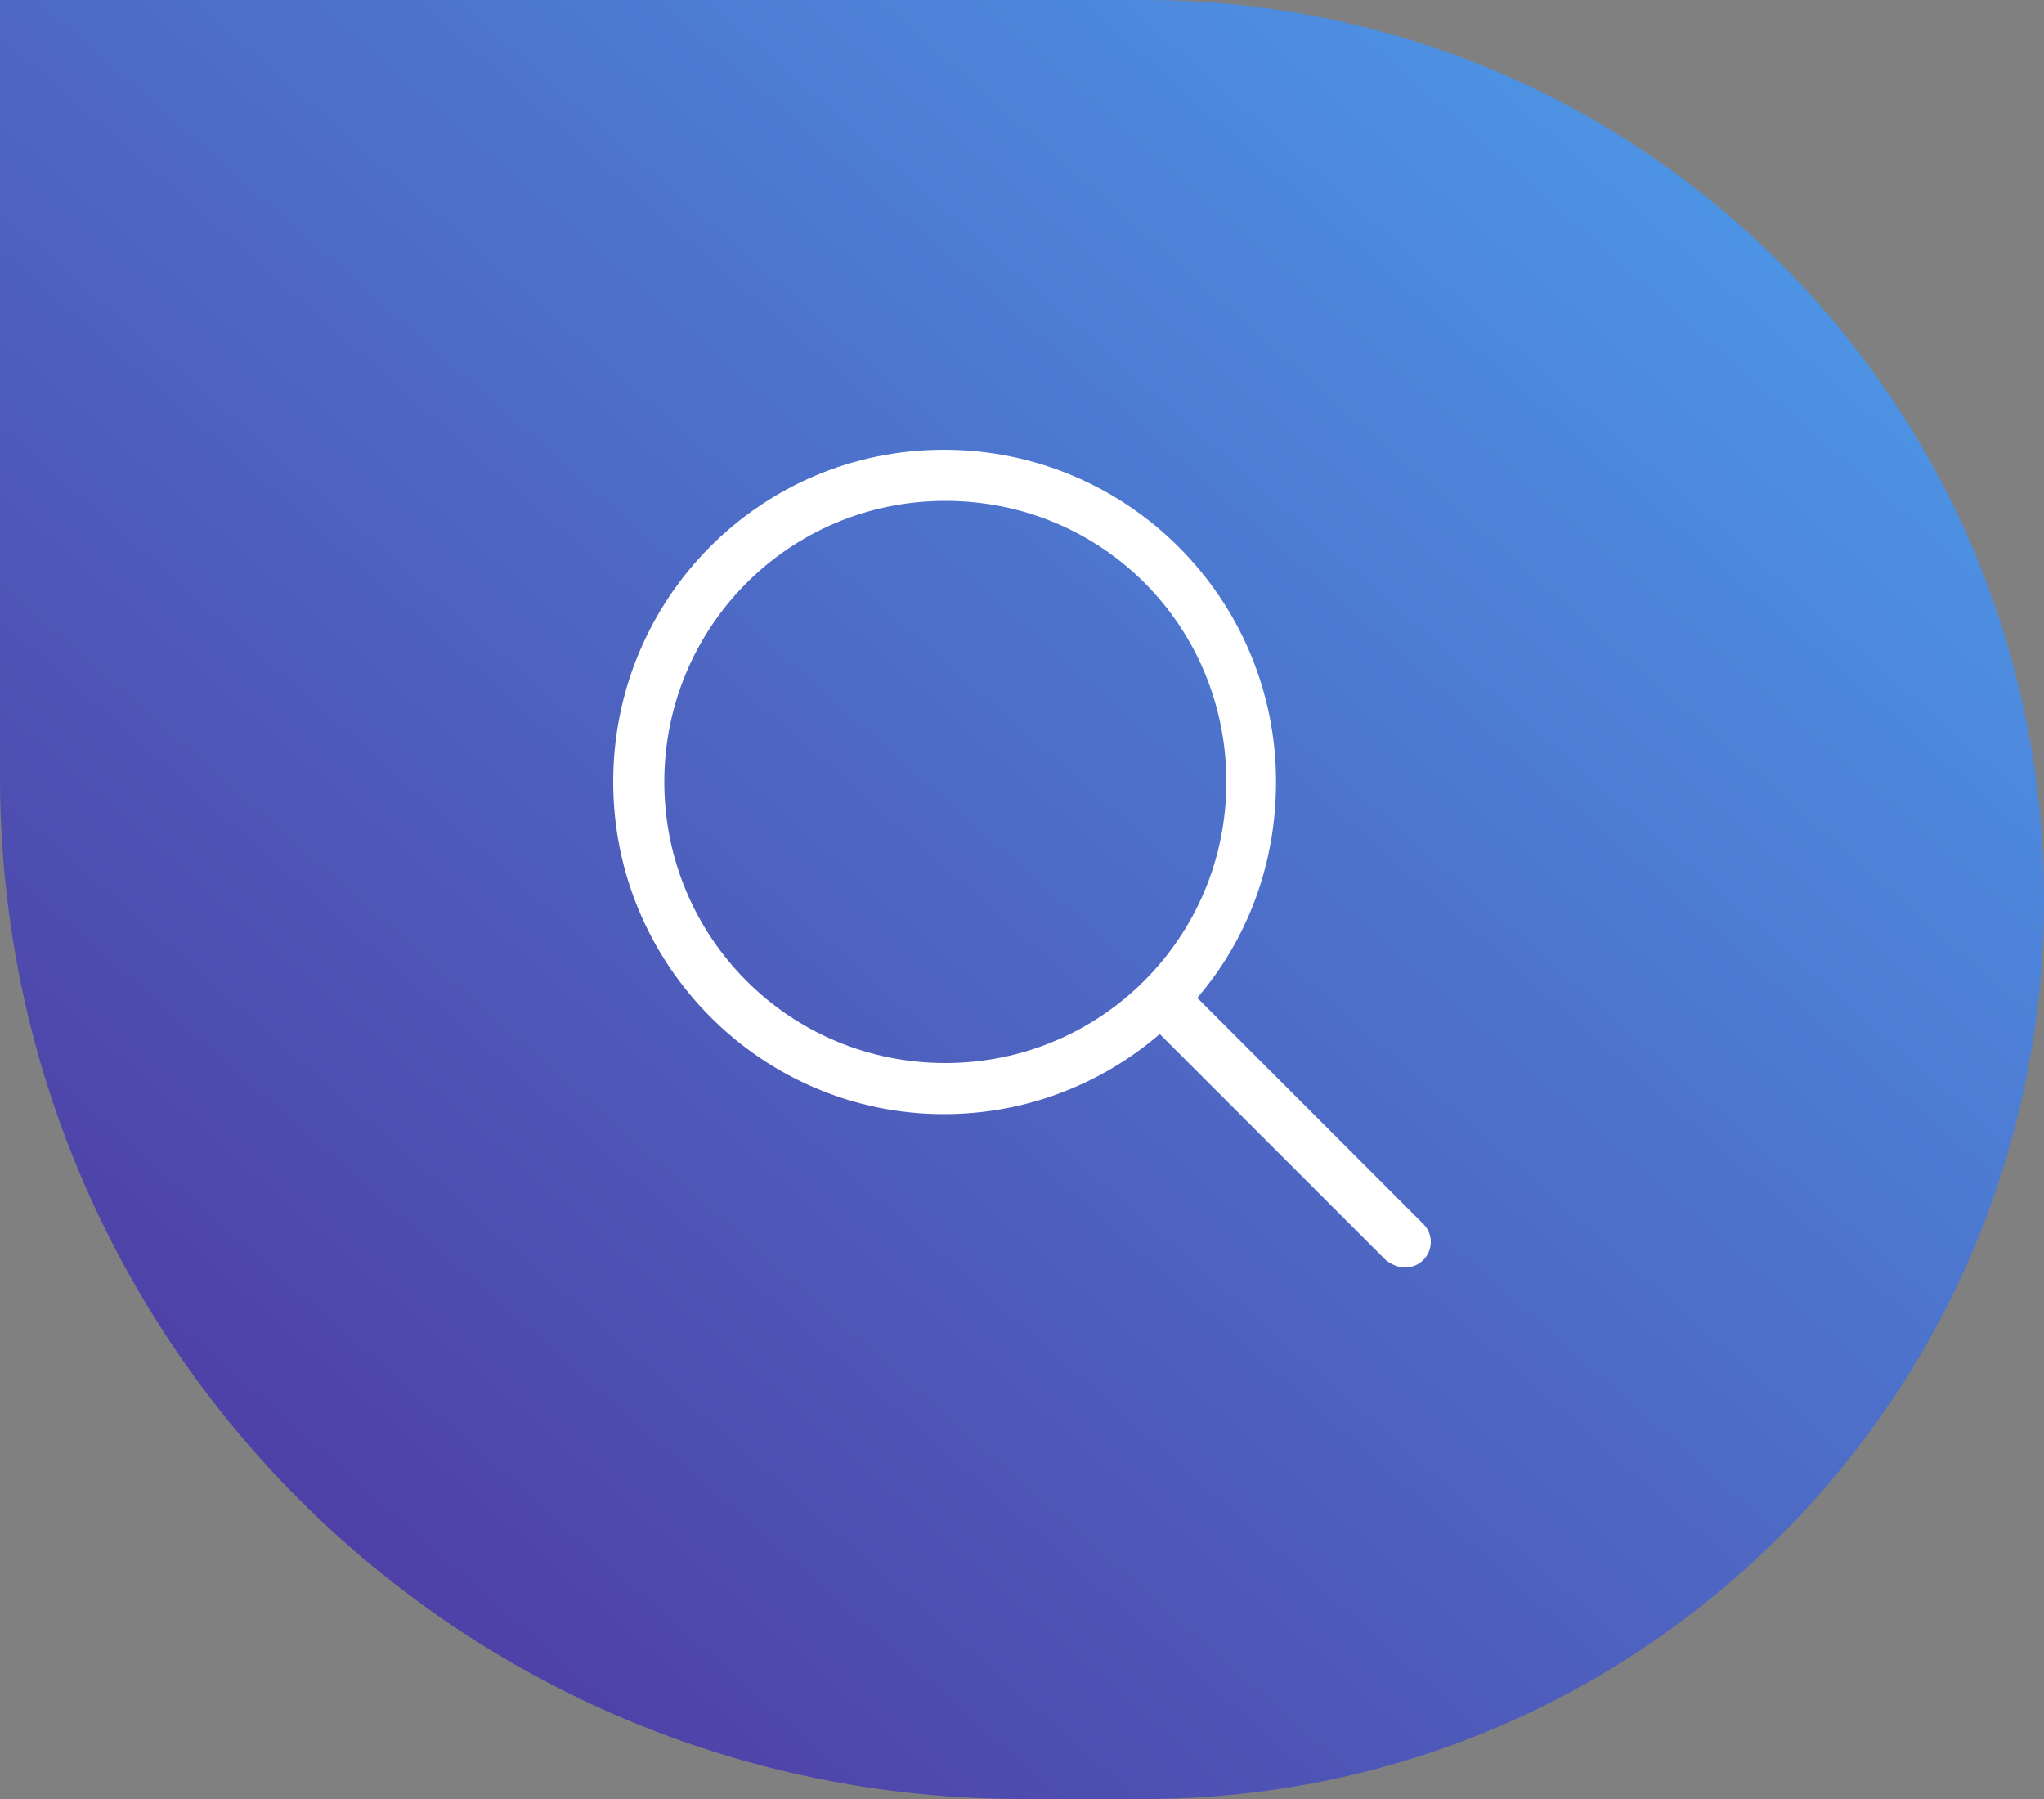 <svg width="50" height="44" viewBox="0 0 50 44" fill="none" xmlns="http://www.w3.org/2000/svg">
<rect x="0" y="0" width="50" height="44" fill="#808080" stroke="none"/>
<path d="M0 0H28C40.15 0 50 9.85 50 22C50 34.15 40.15 44 28 44H25C11.193 44 0 32.807 0 19V0Z" fill="url(#paint0_linear_53_1206)"/>
<path d="M34.815 29.934L29.288 24.406C30.507 22.984 31.214 21.145 31.214 19.125C31.214 14.637 27.576 11 23.089 11C18.603 11 15 14.638 15 19.125C15 23.612 18.637 27.25 23.089 27.25C25.108 27.25 26.951 26.509 28.37 25.291L33.898 30.818C34.054 30.938 34.214 31 34.374 31C34.534 31 34.694 30.939 34.816 30.817C35.062 30.574 35.062 30.176 34.815 29.934ZM23.125 26C19.301 26 16.25 22.914 16.25 19.125C16.25 15.336 19.301 12.25 23.125 12.25C26.949 12.25 29.999 15.301 29.999 19.125C29.999 22.949 26.913 26 23.125 26Z" fill="white"/>
<defs>
<linearGradient id="paint0_linear_53_1206" x1="1.86265e-06" y1="44" x2="43.643" y2="-5.594" gradientUnits="userSpaceOnUse">
<stop stop-color="#4E2E99"/>
<stop offset="1" stop-color="#4DA3F0"/>
</linearGradient>
</defs>
</svg>
